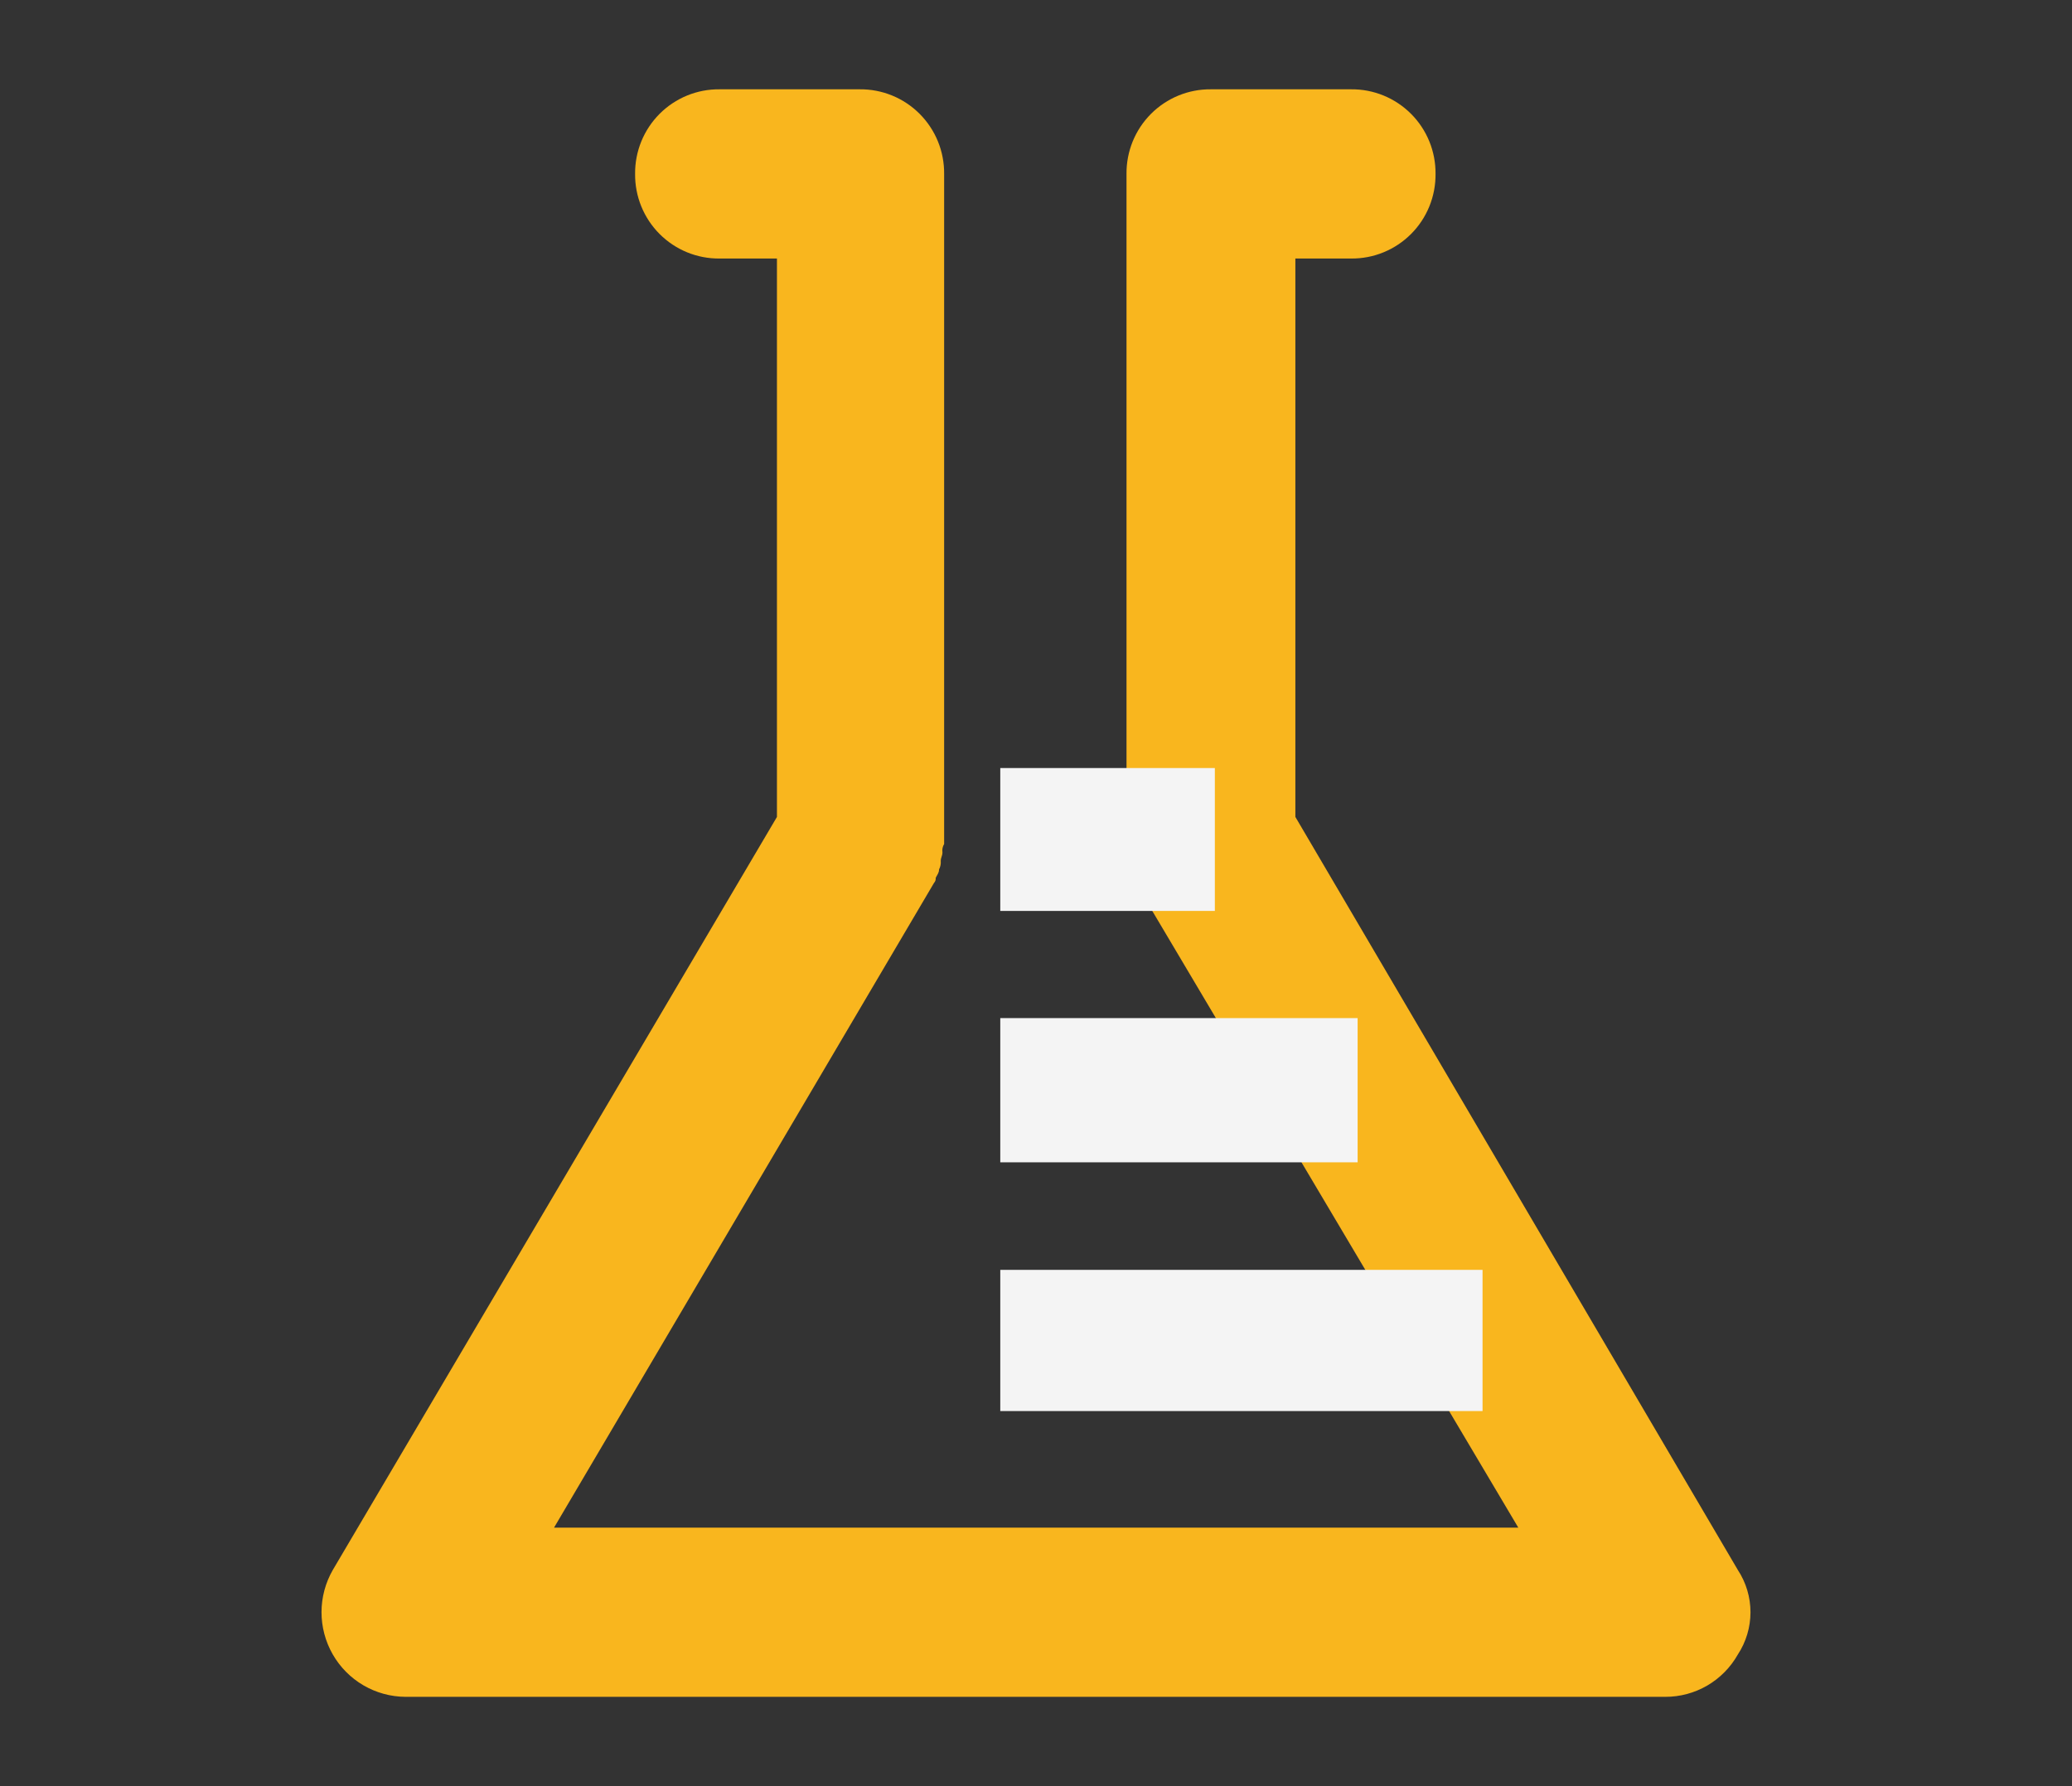 <svg width="116" height="100" viewBox="0 0 116 100" fill="none" xmlns="http://www.w3.org/2000/svg">
<rect x="0" y="0" width="116" height="100" fill="#333333" stroke="none"/>
<path d="M97.291 87.895L72.521 45.737V14.474H75.641C76.264 14.48 76.881 14.362 77.457 14.126C78.034 13.89 78.557 13.541 78.997 13.1C79.438 12.659 79.785 12.135 80.021 11.557C80.256 10.98 80.374 10.361 80.368 9.737C80.374 9.113 80.256 8.495 80.021 7.917C79.785 7.34 79.438 6.815 78.997 6.374C78.557 5.933 78.034 5.584 77.457 5.348C76.881 5.112 76.264 4.994 75.641 5H67.794C67.172 4.994 66.554 5.112 65.978 5.348C65.402 5.584 64.878 5.933 64.438 6.374C63.998 6.815 63.65 7.34 63.414 7.917C63.179 8.495 63.061 9.113 63.067 9.737V47.347C63.042 47.512 63.076 47.679 63.162 47.821C63.162 48.011 63.256 48.105 63.256 48.295C63.256 48.484 63.351 48.579 63.351 48.769C63.445 48.958 63.445 49.053 63.54 49.242C63.54 49.337 63.635 49.432 63.635 49.526L85.001 85.526H31.018L52.29 49.432C52.326 49.394 52.353 49.349 52.369 49.3C52.385 49.251 52.391 49.199 52.384 49.148C52.479 48.958 52.573 48.863 52.573 48.674C52.65 48.528 52.682 48.364 52.668 48.2C52.668 48.011 52.762 47.916 52.762 47.726C52.738 47.562 52.771 47.395 52.857 47.253V9.737C52.863 9.113 52.745 8.495 52.51 7.917C52.274 7.34 51.926 6.815 51.486 6.374C51.046 5.933 50.523 5.584 49.946 5.348C49.37 5.112 48.752 4.994 48.13 5H40.283C39.661 4.994 39.043 5.112 38.467 5.348C37.891 5.584 37.367 5.933 36.927 6.374C36.487 6.815 36.139 7.34 35.903 7.917C35.668 8.495 35.55 9.113 35.556 9.737C35.55 10.361 35.668 10.98 35.903 11.557C36.139 12.135 36.487 12.659 36.927 13.1C37.367 13.541 37.891 13.89 38.467 14.126C39.043 14.362 39.661 14.48 40.283 14.474H43.497V45.737L18.633 87.895C18.22 88.613 18.001 89.427 18 90.256C17.999 91.085 18.215 91.9 18.626 92.619C19.038 93.338 19.63 93.937 20.345 94.355C21.06 94.772 21.871 94.995 22.699 95H93.226C94.052 95.003 94.864 94.785 95.579 94.369C96.293 93.952 96.884 93.353 97.291 92.632C97.753 91.929 98 91.105 98 90.263C98 89.421 97.753 88.598 97.291 87.895V87.895Z" fill="#F9B61E"/>
<path d="M76.006 57H56V65.074H76.006V57Z" fill="#F4F4F4"/>
<path d="M68.013 43H56V51H68.013V43Z" fill="#F4F4F4"/>
<path d="M83 71.095H56V79H83V71.095Z" fill="#F4F4F4"/>
</svg>
